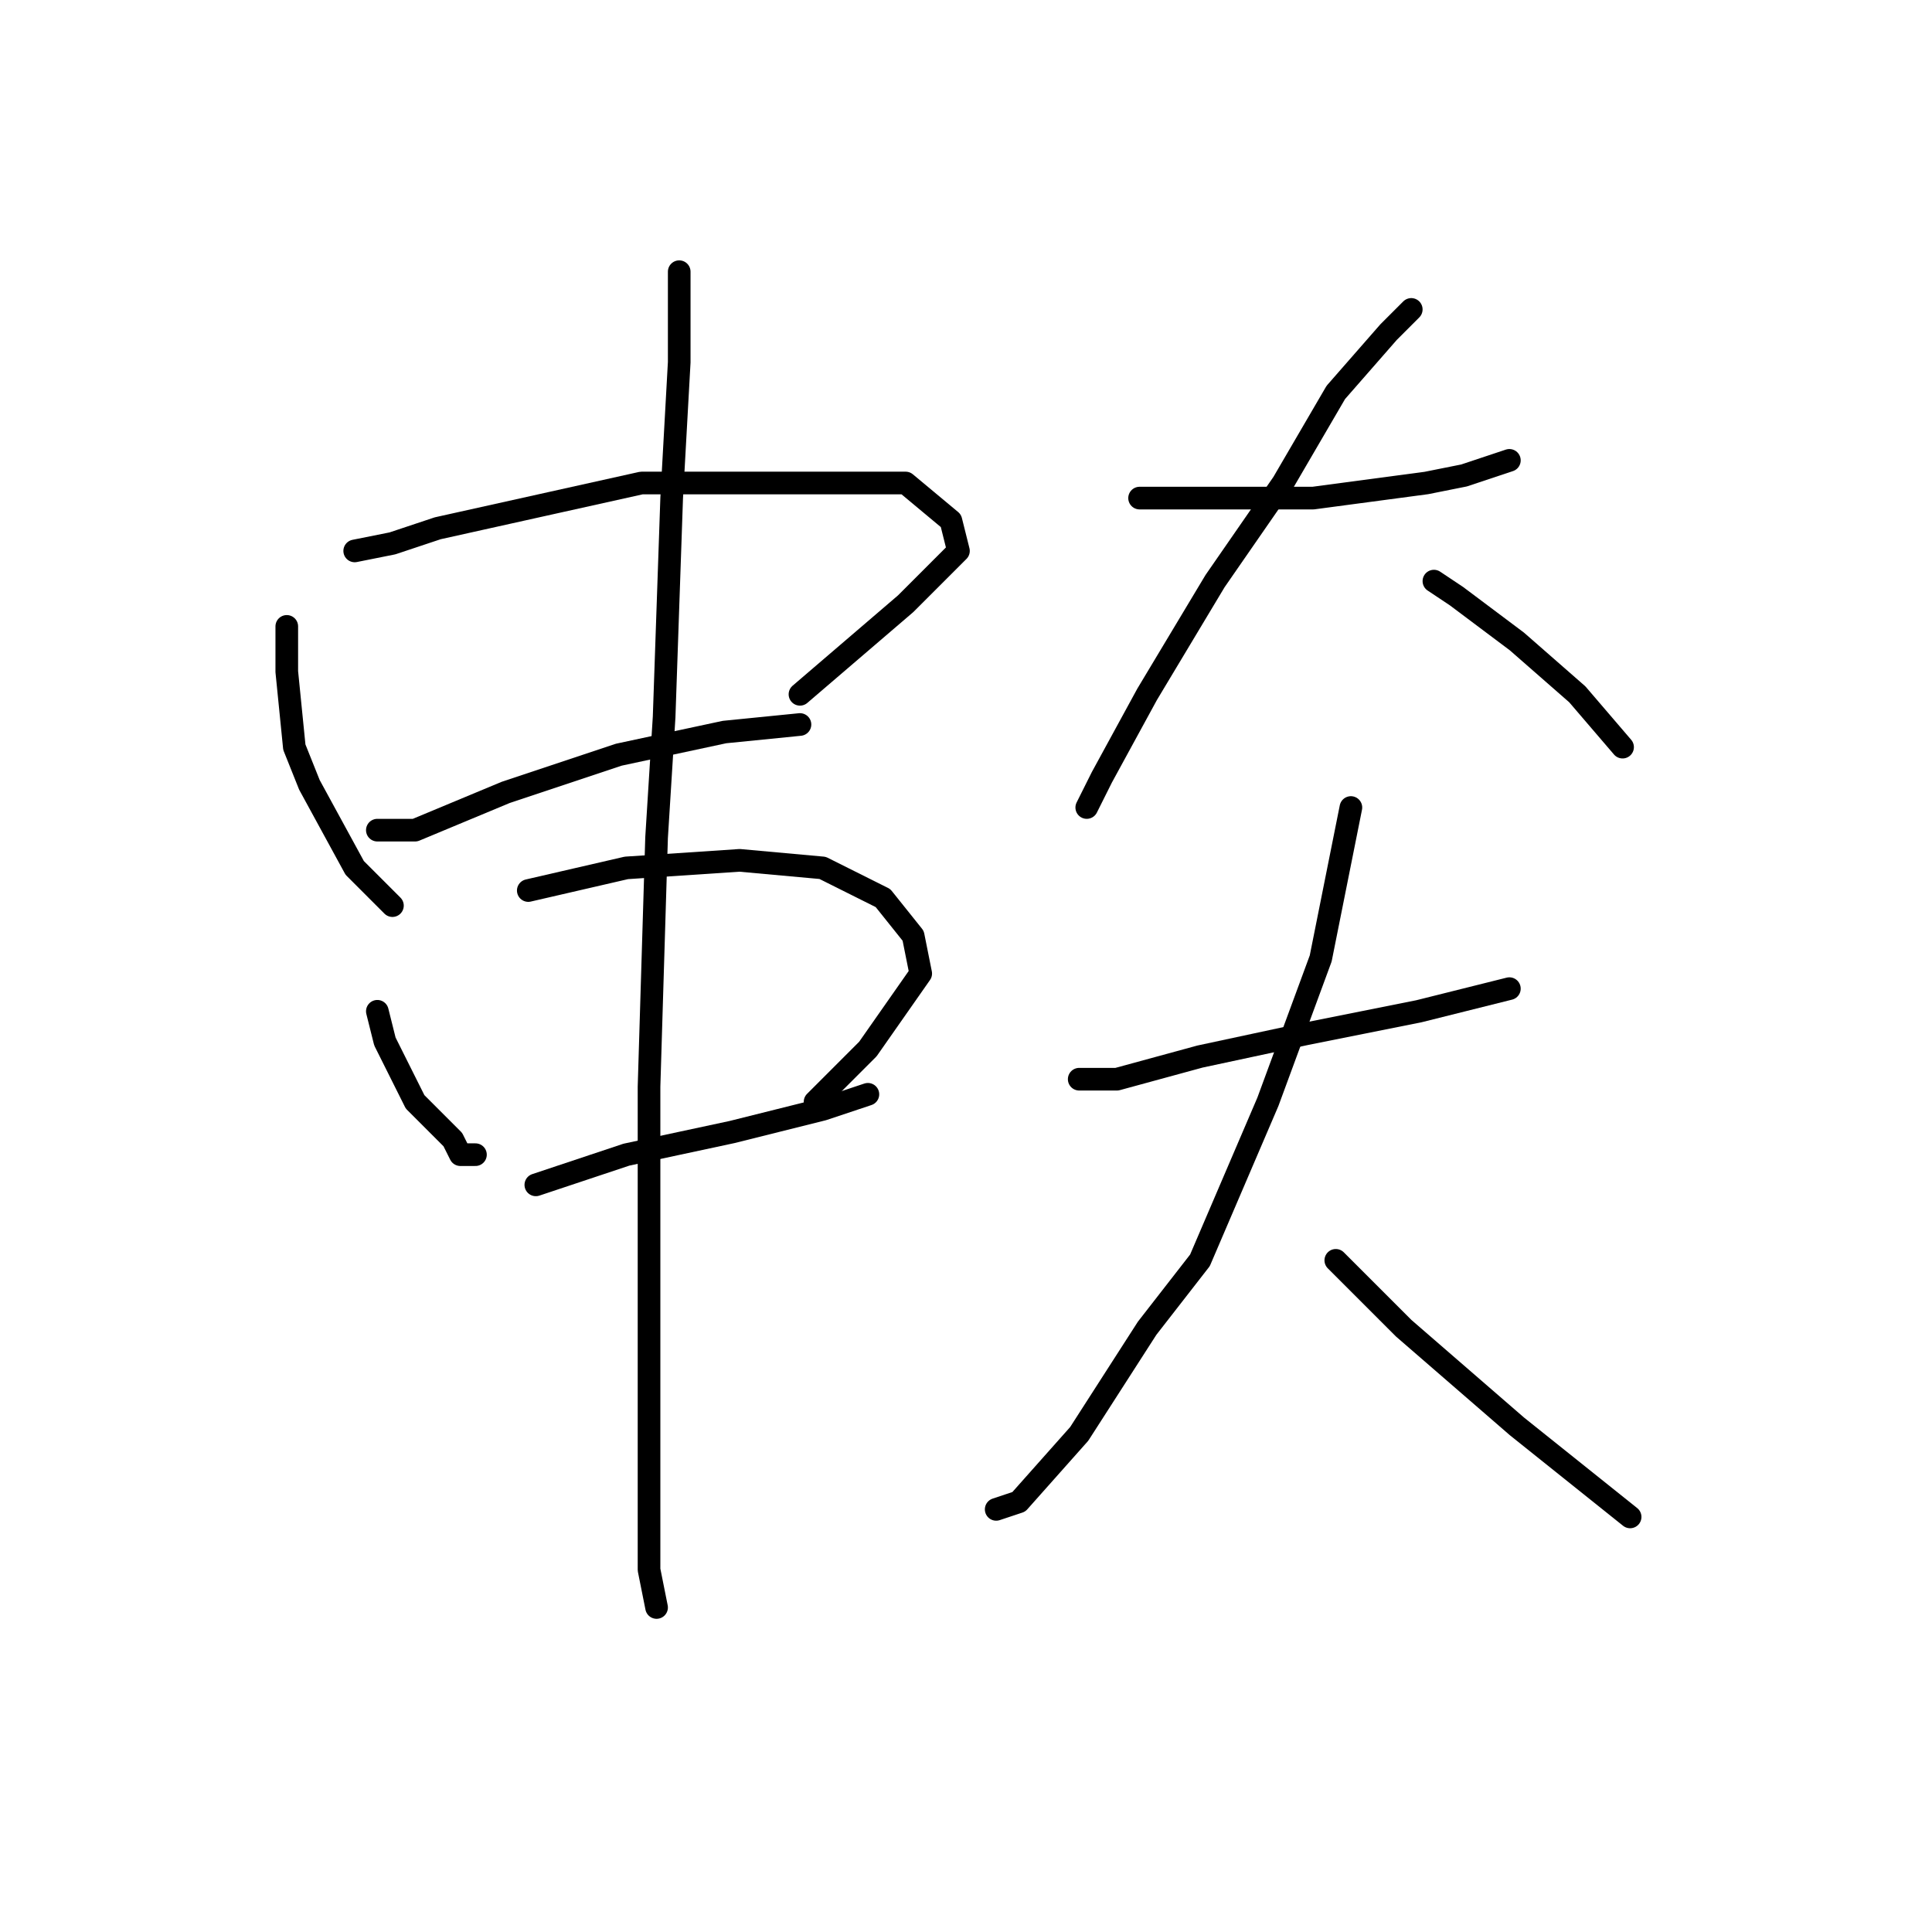 <?xml version="1.0" standalone="no"?>
    <svg width="256" height="256" xmlns="http://www.w3.org/2000/svg" version="1.1">
    <polyline stroke="black" stroke-width="3" stroke-linecap="round" fill="transparent" stroke-linejoin="round" points="38 83 38 89 39 99 41 104 47 115 51 119 52 120 52 120 " />
        <polyline stroke="black" stroke-width="3" stroke-linecap="round" fill="transparent" stroke-linejoin="round" points="47 73 52 72 58 70 85 64 95 64 110 64 120 64 126 69 127 73 120 80 106 92 106 92 " />
        <polyline stroke="black" stroke-width="3" stroke-linecap="round" fill="transparent" stroke-linejoin="round" points="50 110 55 110 67 105 82 100 96 97 106 96 106 96 " />
        <polyline stroke="black" stroke-width="3" stroke-linecap="round" fill="transparent" stroke-linejoin="round" points="50 134 51 138 55 146 60 151 61 153 63 153 63 153 " />
        <polyline stroke="black" stroke-width="3" stroke-linecap="round" fill="transparent" stroke-linejoin="round" points="70 118 83 115 98 114 109 115 117 119 121 124 122 129 115 139 108 146 108 146 " />
        <polyline stroke="black" stroke-width="3" stroke-linecap="round" fill="transparent" stroke-linejoin="round" points="71 157 83 153 97 150 109 147 115 145 115 145 " />
        <polyline stroke="black" stroke-width="3" stroke-linecap="round" fill="transparent" stroke-linejoin="round" points="90 36 90 48 89 66 88 95 87 111 86 144 86 173 86 195 86 208 87 213 87 213 " />
        <polyline stroke="black" stroke-width="3" stroke-linecap="round" fill="transparent" stroke-linejoin="round" points="151 66 162 66 174 66 189 64 194 63 200 61 200 61 " />
        <polyline stroke="black" stroke-width="3" stroke-linecap="round" fill="transparent" stroke-linejoin="round" points="187 41 184 44 177 52 170 64 161 77 152 92 146 103 144 107 144 107 " />
        <polyline stroke="black" stroke-width="3" stroke-linecap="round" fill="transparent" stroke-linejoin="round" points="190 77 193 79 201 85 209 92 215 99 215 99 " />
        <polyline stroke="black" stroke-width="3" stroke-linecap="round" fill="transparent" stroke-linejoin="round" points="143 143 148 143 159 140 173 137 188 134 200 131 200 131 " />
        <polyline stroke="black" stroke-width="3" stroke-linecap="round" fill="transparent" stroke-linejoin="round" points="179 107 175 127 168 146 159 167 152 176 143 190 135 199 132 200 132 200 " />
        <polyline stroke="black" stroke-width="3" stroke-linecap="round" fill="transparent" stroke-linejoin="round" points="177 167 186 176 201 189 216 201 216 201 " />
        </svg>